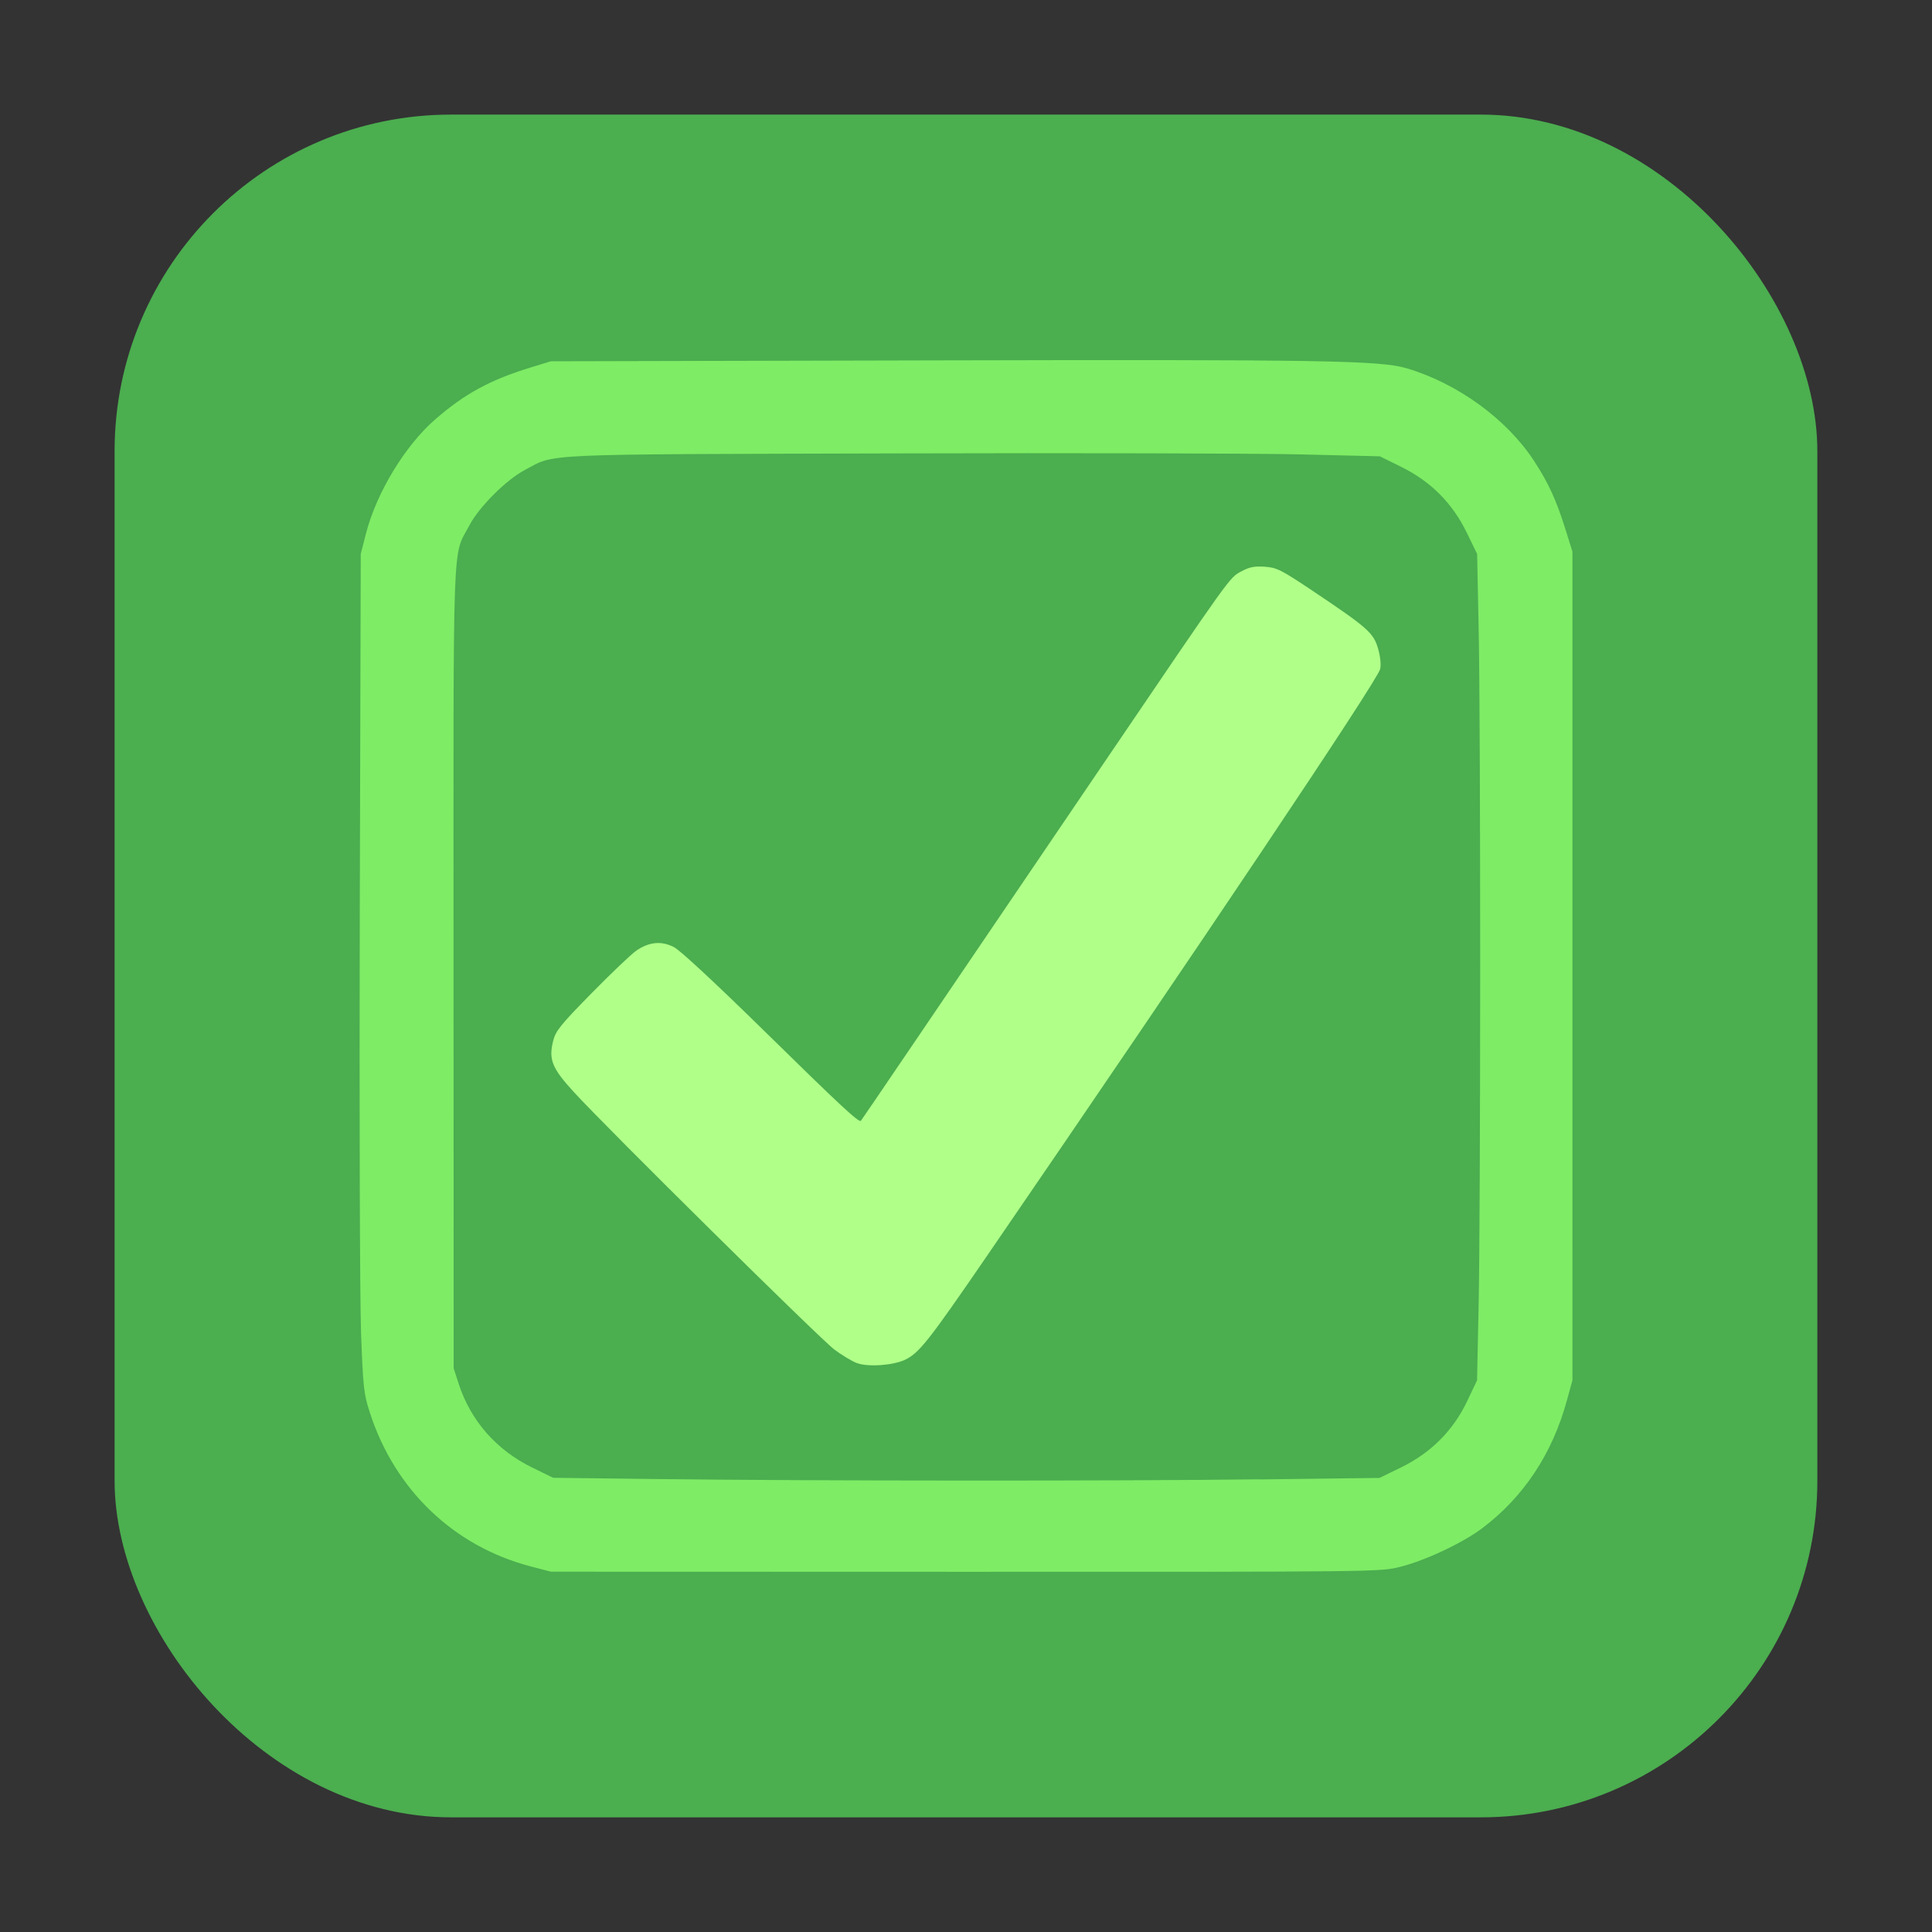 <?xml version="1.0" encoding="UTF-8" standalone="no"?>
<svg
   xmlns:dc="http://purl.org/dc/elements/1.1/"
   xmlns:cc="http://creativecommons.org/ns#"
   xmlns:rdf="http://www.w3.org/1999/02/22-rdf-syntax-ns#"
   xmlns:svg="http://www.w3.org/2000/svg"
   xmlns="http://www.w3.org/2000/svg"
   xmlns:sodipodi="http://sodipodi.sourceforge.net/DTD/sodipodi-0.dtd"
   xmlns:inkscape="http://www.inkscape.org/namespaces/inkscape"
   height="32"
   viewBox="0 0 32 32"
   width="32"
   version="1.1"
   id="svg12"
   sodipodi:docname="checkbox-touch.svg"
   inkscape:version="0.92.1 r">
  <rect x="0" y="0" width="32" height="32" fill="#333333" stroke="none"/>
  <defs
     id="defs16" />
  <sodipodi:namedview
     pagecolor="#ffffff"
     bordercolor="#666666"
     borderopacity="1"
     objecttolerance="10"
     gridtolerance="10"
     guidetolerance="10"
     inkscape:pageopacity="0"
     inkscape:pageshadow="2"
     inkscape:window-width="1680"
     inkscape:window-height="955"
     id="namedview14"
     showgrid="false"
     inkscape:zoom="7.375"
     inkscape:cx="-41.966851"
     inkscape:cy="24.476885"
     inkscape:window-x="0"
     inkscape:window-y="0"
     inkscape:window-maximized="1"
     inkscape:current-layer="svg12" />
  <rect
     style="opacity:1;fill:#4bae4f;fill-opacity:1;fill-rule:evenodd;stroke:none;stroke-width:1.035;stroke-linecap:round;stroke-linejoin:bevel;stroke-miterlimit:4;stroke-dasharray:none;stroke-dashoffset:0;stroke-opacity:1"
     id="rect4497"
     width="28.203"
     height="28.203"
     x="1.898"
     y="1.898"
     ry="5.575" />
  <path
     style="fill:#7eec65;stroke-width:1;fill-opacity:1"
     d="m 8.78,25.942 c -1.27,-0.336 -2.242,-1.268 -2.655,-2.548 -0.1,-0.31 -0.111,-0.409 -0.145,-1.321 -0.02,-0.542 -0.029,-3.666 -0.021,-6.942 l 0.016,-5.956 0.086,-0.335 C 6.237,8.158 6.709,7.38 7.212,6.943 7.698,6.522 8.116,6.294 8.772,6.092 l 0.351,-0.108 6.324,-0.015 c 6.469,-0.015 7.415,3.602e-4 7.856,0.132 0.842,0.251 1.654,0.842 2.105,1.532 0.241,0.369 0.37,0.651 0.525,1.147 l 0.111,0.355 2.75e-4,6.863 2.79e-4,6.863 -0.092,0.335 c -0.242,0.883 -0.714,1.596 -1.402,2.116 -0.32,0.242 -0.95,0.539 -1.364,0.641 -0.332,0.082 -0.362,0.082 -7.198,0.081 l -6.865,-0.002 z m 12.077,-1.438 1.992,-0.025 0.355,-0.173 c 0.496,-0.242 0.864,-0.61 1.095,-1.095 l 0.166,-0.349 0.026,-1.262 c 0.033,-1.622 0.034,-9.514 6.55e-4,-11.162 L 24.466,9.175 24.293,8.82 C 24.055,8.332 23.698,7.974 23.207,7.732 l -0.352,-0.174 -1.325,-0.032 c -0.729,-0.017 -3.756,-0.025 -6.728,-0.016 -5.987,0.017 -5.588,-7.209e-4 -6.11,0.275 -0.308,0.163 -0.756,0.61 -0.917,0.916 -0.286,0.543 -0.265,-0.041 -0.263,7.336 l 0.002,6.626 0.083,0.256 c 0.199,0.613 0.625,1.099 1.22,1.389 l 0.345,0.169 1.755,0.021 c 2.558,0.031 7.643,0.033 9.94,0.004 z"
     id="path4494"
     inkscape:connector-curvature="0"
     sodipodi:nodetypes="cccccccccsccsccccccccccccccccccccscccccsccccc" />
  <path
     style="fill:#b0ff89;fill-opacity:1;stroke-width:1"
     d="m 14.195,22.578 c -0.081,-0.03 -0.25,-0.132 -0.375,-0.225 -0.237,-0.177 -3.769,-3.668 -4.317,-4.267 -0.361,-0.394 -0.419,-0.538 -0.34,-0.849 0.041,-0.163 0.12,-0.261 0.634,-0.785 0.323,-0.329 0.656,-0.646 0.739,-0.704 0.213,-0.148 0.418,-0.168 0.627,-0.061 0.102,0.052 0.685,0.594 1.496,1.389 1.255,1.232 1.569,1.524 1.6,1.488 0.013,-0.014 1.014,-1.488 4.015,-5.912 2.133,-3.143 2.089,-3.083 2.284,-3.187 0.137,-0.074 0.219,-0.09 0.391,-0.078 0.199,0.014 0.266,0.047 0.789,0.397 0.91,0.609 1.012,0.698 1.086,0.955 0.039,0.135 0.053,0.266 0.036,0.343 -0.04,0.182 -2.99,4.584 -6.521,9.732 -0.964,1.405 -1.115,1.596 -1.349,1.708 -0.199,0.094 -0.613,0.123 -0.796,0.055 z"
     id="path4494-3"
     inkscape:connector-curvature="0"
     sodipodi:nodetypes="cccccccscscccccsccc" />
</svg>
